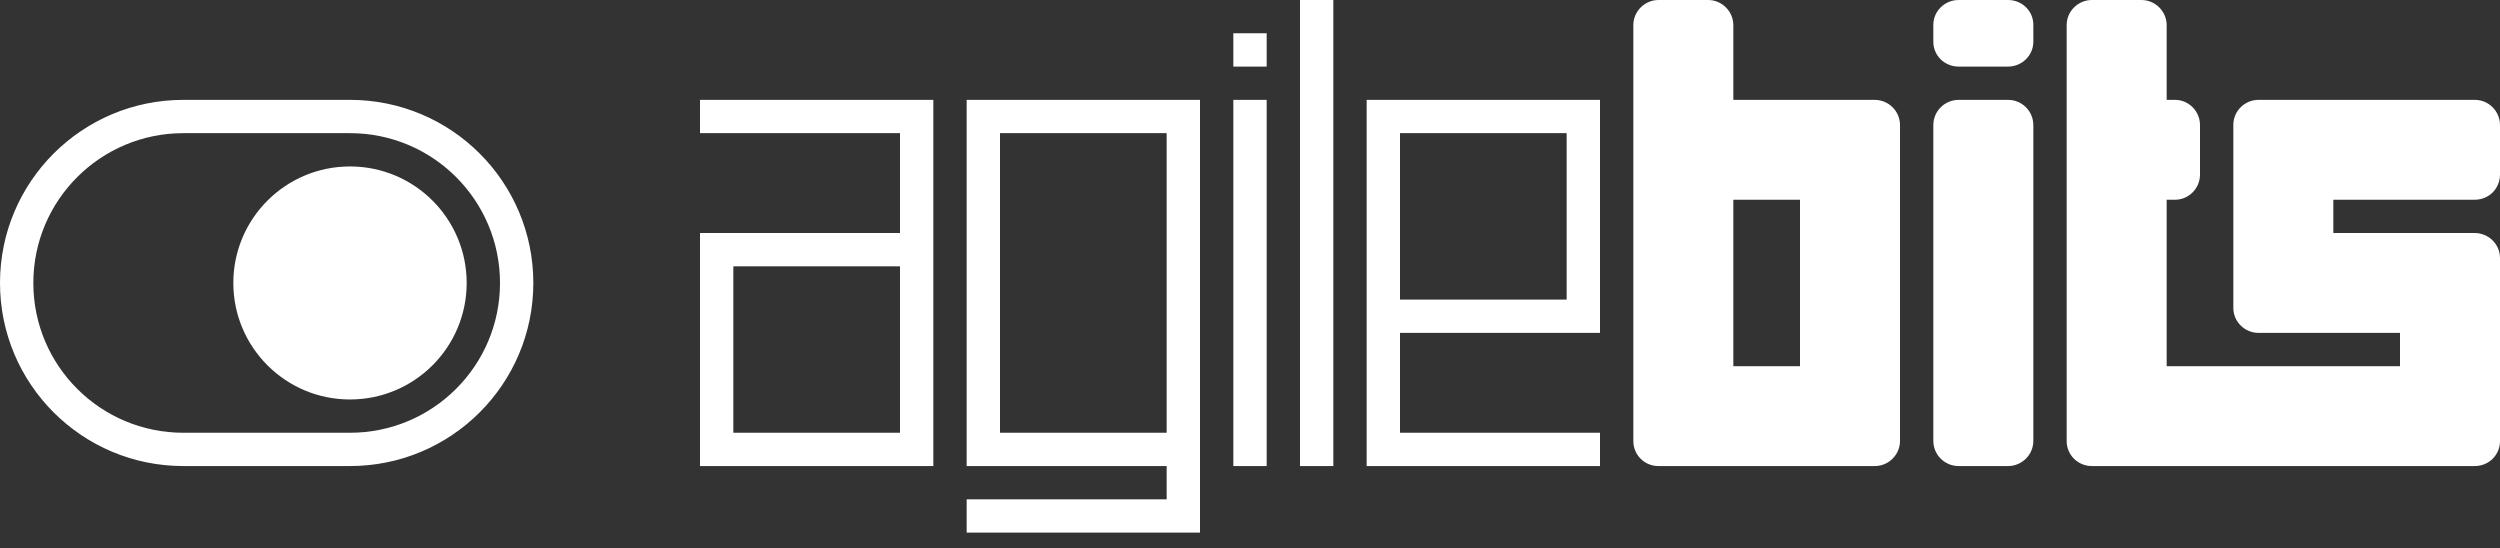 <?xml version="1.0" encoding="UTF-8" standalone="no"?>
<svg width="114px" height="25px" viewBox="0 0 114 25" version="1.1" xmlns="http://www.w3.org/2000/svg" xmlns:xlink="http://www.w3.org/1999/xlink" xmlns:sketch="http://www.bohemiancoding.com/sketch/ns">
    <rect x="0" y="0" width="114" height="25" fill="#333333" stroke="none"/>
    <!-- Generator: Sketch 3.5.2 (25235) - http://www.bohemiancoding.com/sketch -->
    <title>agilebits-logo-simple</title>
    <desc>Created with Sketch.</desc>
    <defs></defs>
    <g id="Page-1" stroke="none" stroke-width="1" fill="none" fill-rule="evenodd" sketch:type="MSPage">
        <g id="agilebits-logo-simple" sketch:type="MSLayerGroup" fill="#FFFFFF">
            <g id="Page-1" sketch:type="MSShapeGroup">
                <g id="agilebits-logo-simple">
                    <g id="Page-1">
                        <g id="Families">
                            <g id="Footer">
                                <g id="agilebits-logo-simple-dark">
                                    <path d="M75.624,21.252 C74.992,21.252 74.48,20.748 74.48,20.11 L74.48,1.143 C74.48,0.512 75.003,0 75.631,0 L77.889,0 C78.525,0 79.04,0.522 79.04,1.149 L79.04,4.554 L85.486,4.554 C86.123,4.554 86.64,5.072 86.64,5.702 L86.64,20.105 C86.64,20.739 86.118,21.252 85.496,21.252 L75.624,21.252 L75.624,21.252 L75.624,21.252 L75.624,21.252 Z M79.04,9.108 L82.08,9.108 L82.08,16.698 L79.04,16.698 L79.04,9.108 L79.04,9.108 L79.04,9.108 L79.04,9.108 Z M88.16,5.702 C88.16,5.068 88.683,4.554 89.311,4.554 L91.569,4.554 C92.205,4.554 92.72,5.072 92.72,5.702 L92.72,20.105 C92.72,20.739 92.197,21.252 91.569,21.252 L89.311,21.252 C88.675,21.252 88.16,20.734 88.16,20.105 L88.16,5.702 L88.16,5.702 L88.16,5.702 L88.16,5.702 Z M89.311,0 L91.569,0 C92.205,0 92.72,0.501 92.72,1.131 L92.72,1.906 C92.72,2.53 92.197,3.036 91.569,3.036 L89.311,3.036 C88.675,3.036 88.16,2.535 88.16,1.906 L88.16,1.131 C88.16,0.506 88.683,0 89.311,0 L89.311,0 L89.311,0 Z M95.391,0 L97.649,0 C98.285,0 98.8,0.522 98.8,1.149 L98.8,4.554 L99.184,4.554 C99.811,4.554 100.32,5.076 100.32,5.703 L100.32,7.959 C100.32,8.594 99.805,9.108 99.184,9.108 L98.8,9.108 L98.8,16.698 L109.44,16.698 L109.44,15.18 L102.994,15.18 C102.357,15.18 101.84,14.668 101.84,14.043 L101.84,5.691 C101.84,5.063 102.362,4.554 102.984,4.554 L112.856,4.554 C113.488,4.554 114,5.076 114,5.703 L114,7.959 C114,8.594 113.501,9.108 112.846,9.108 L106.4,9.108 L106.4,10.626 L112.846,10.626 C113.483,10.626 114,11.139 114,11.763 L114,20.115 C114,20.743 113.492,21.252 112.852,21.252 L95.388,21.252 C94.754,21.252 94.24,20.748 94.24,20.11 L94.24,1.143 C94.24,0.512 94.763,0 95.391,0 L95.391,0 L95.391,0 Z M63.84,6.072 L63.84,13.662 L63.84,13.662 L71.44,13.662 L71.44,6.072 L63.84,6.072 L63.84,6.072 L63.84,6.072 Z M62.32,5.313 L62.32,21.252 L63.08,21.252 L63.08,21.252 L72.96,21.252 L72.96,19.734 L63.84,19.734 L63.84,15.18 L72.96,15.18 L72.96,14.421 L72.96,4.554 L72.2,4.554 L62.32,4.554 L62.32,5.313 L62.32,5.313 L62.32,5.313 L62.32,5.313 Z M44.08,4.554 L53.96,4.554 L54.72,4.554 L54.72,24.288 L44.08,24.288 L44.08,22.77 L53.2,22.77 L53.2,21.252 L44.08,21.252 L44.08,5.313 L44.08,4.554 L44.08,4.554 L44.08,4.554 Z M45.6,6.072 L53.2,6.072 L53.2,19.734 L45.6,19.734 L45.6,6.072 L45.6,6.072 L45.6,6.072 L45.6,6.072 L45.6,6.072 Z M31.92,10.626 L31.92,11.385 L31.92,21.252 L32.68,21.252 L41.8,21.252 L42.56,21.252 L42.56,4.554 L41.8,4.554 L31.92,4.554 L31.92,6.072 L41.04,6.072 L41.04,10.626 L31.92,10.626 L31.92,10.626 L31.92,10.626 Z M41.04,12.144 L33.44,12.144 L33.44,19.734 L41.04,19.734 L41.04,12.144 L41.04,12.144 L41.04,12.144 L41.04,12.144 L41.04,12.144 Z M56.24,4.554 L56.24,21.252 L57.76,21.252 L57.76,4.554 L56.24,4.554 L56.24,4.554 L56.24,4.554 L56.24,4.554 Z M56.24,1.518 L56.24,3.036 L57.76,3.036 L57.76,1.518 L56.24,1.518 L56.24,1.518 L56.24,1.518 L56.24,1.518 Z M59.28,0 L59.28,21.252 L60.8,21.252 L60.8,0 L59.28,0 L59.28,0 L59.28,0 L59.28,0 Z M8.361,4.554 C3.743,4.554 0,8.291 0,12.903 C0,17.514 3.74,21.252 8.361,21.252 L15.959,21.252 C20.577,21.252 24.32,17.515 24.32,12.903 C24.32,8.292 20.58,4.554 15.959,4.554 L8.361,4.554 L8.361,4.554 L8.361,4.554 L8.361,4.554 Z M8.363,6.072 C4.584,6.072 1.52,9.13 1.52,12.903 C1.52,16.676 4.58,19.734 8.363,19.734 L15.957,19.734 C19.736,19.734 22.8,16.677 22.8,12.903 C22.8,9.131 19.74,6.072 15.957,6.072 L8.363,6.072 L8.363,6.072 L8.363,6.072 L8.363,6.072 Z M15.96,7.59 C13.022,7.59 10.64,9.968 10.64,12.903 C10.64,15.838 13.021,18.216 15.96,18.216 C18.898,18.216 21.28,15.838 21.28,12.903 C21.28,9.969 18.899,7.59 15.96,7.59 L15.96,7.59 L15.96,7.59 L15.96,7.59 Z" id="AgileBits"></path>
                                </g>
                            </g>
                        </g>
                    </g>
                </g>
            </g>
        </g>
    </g>
</svg>